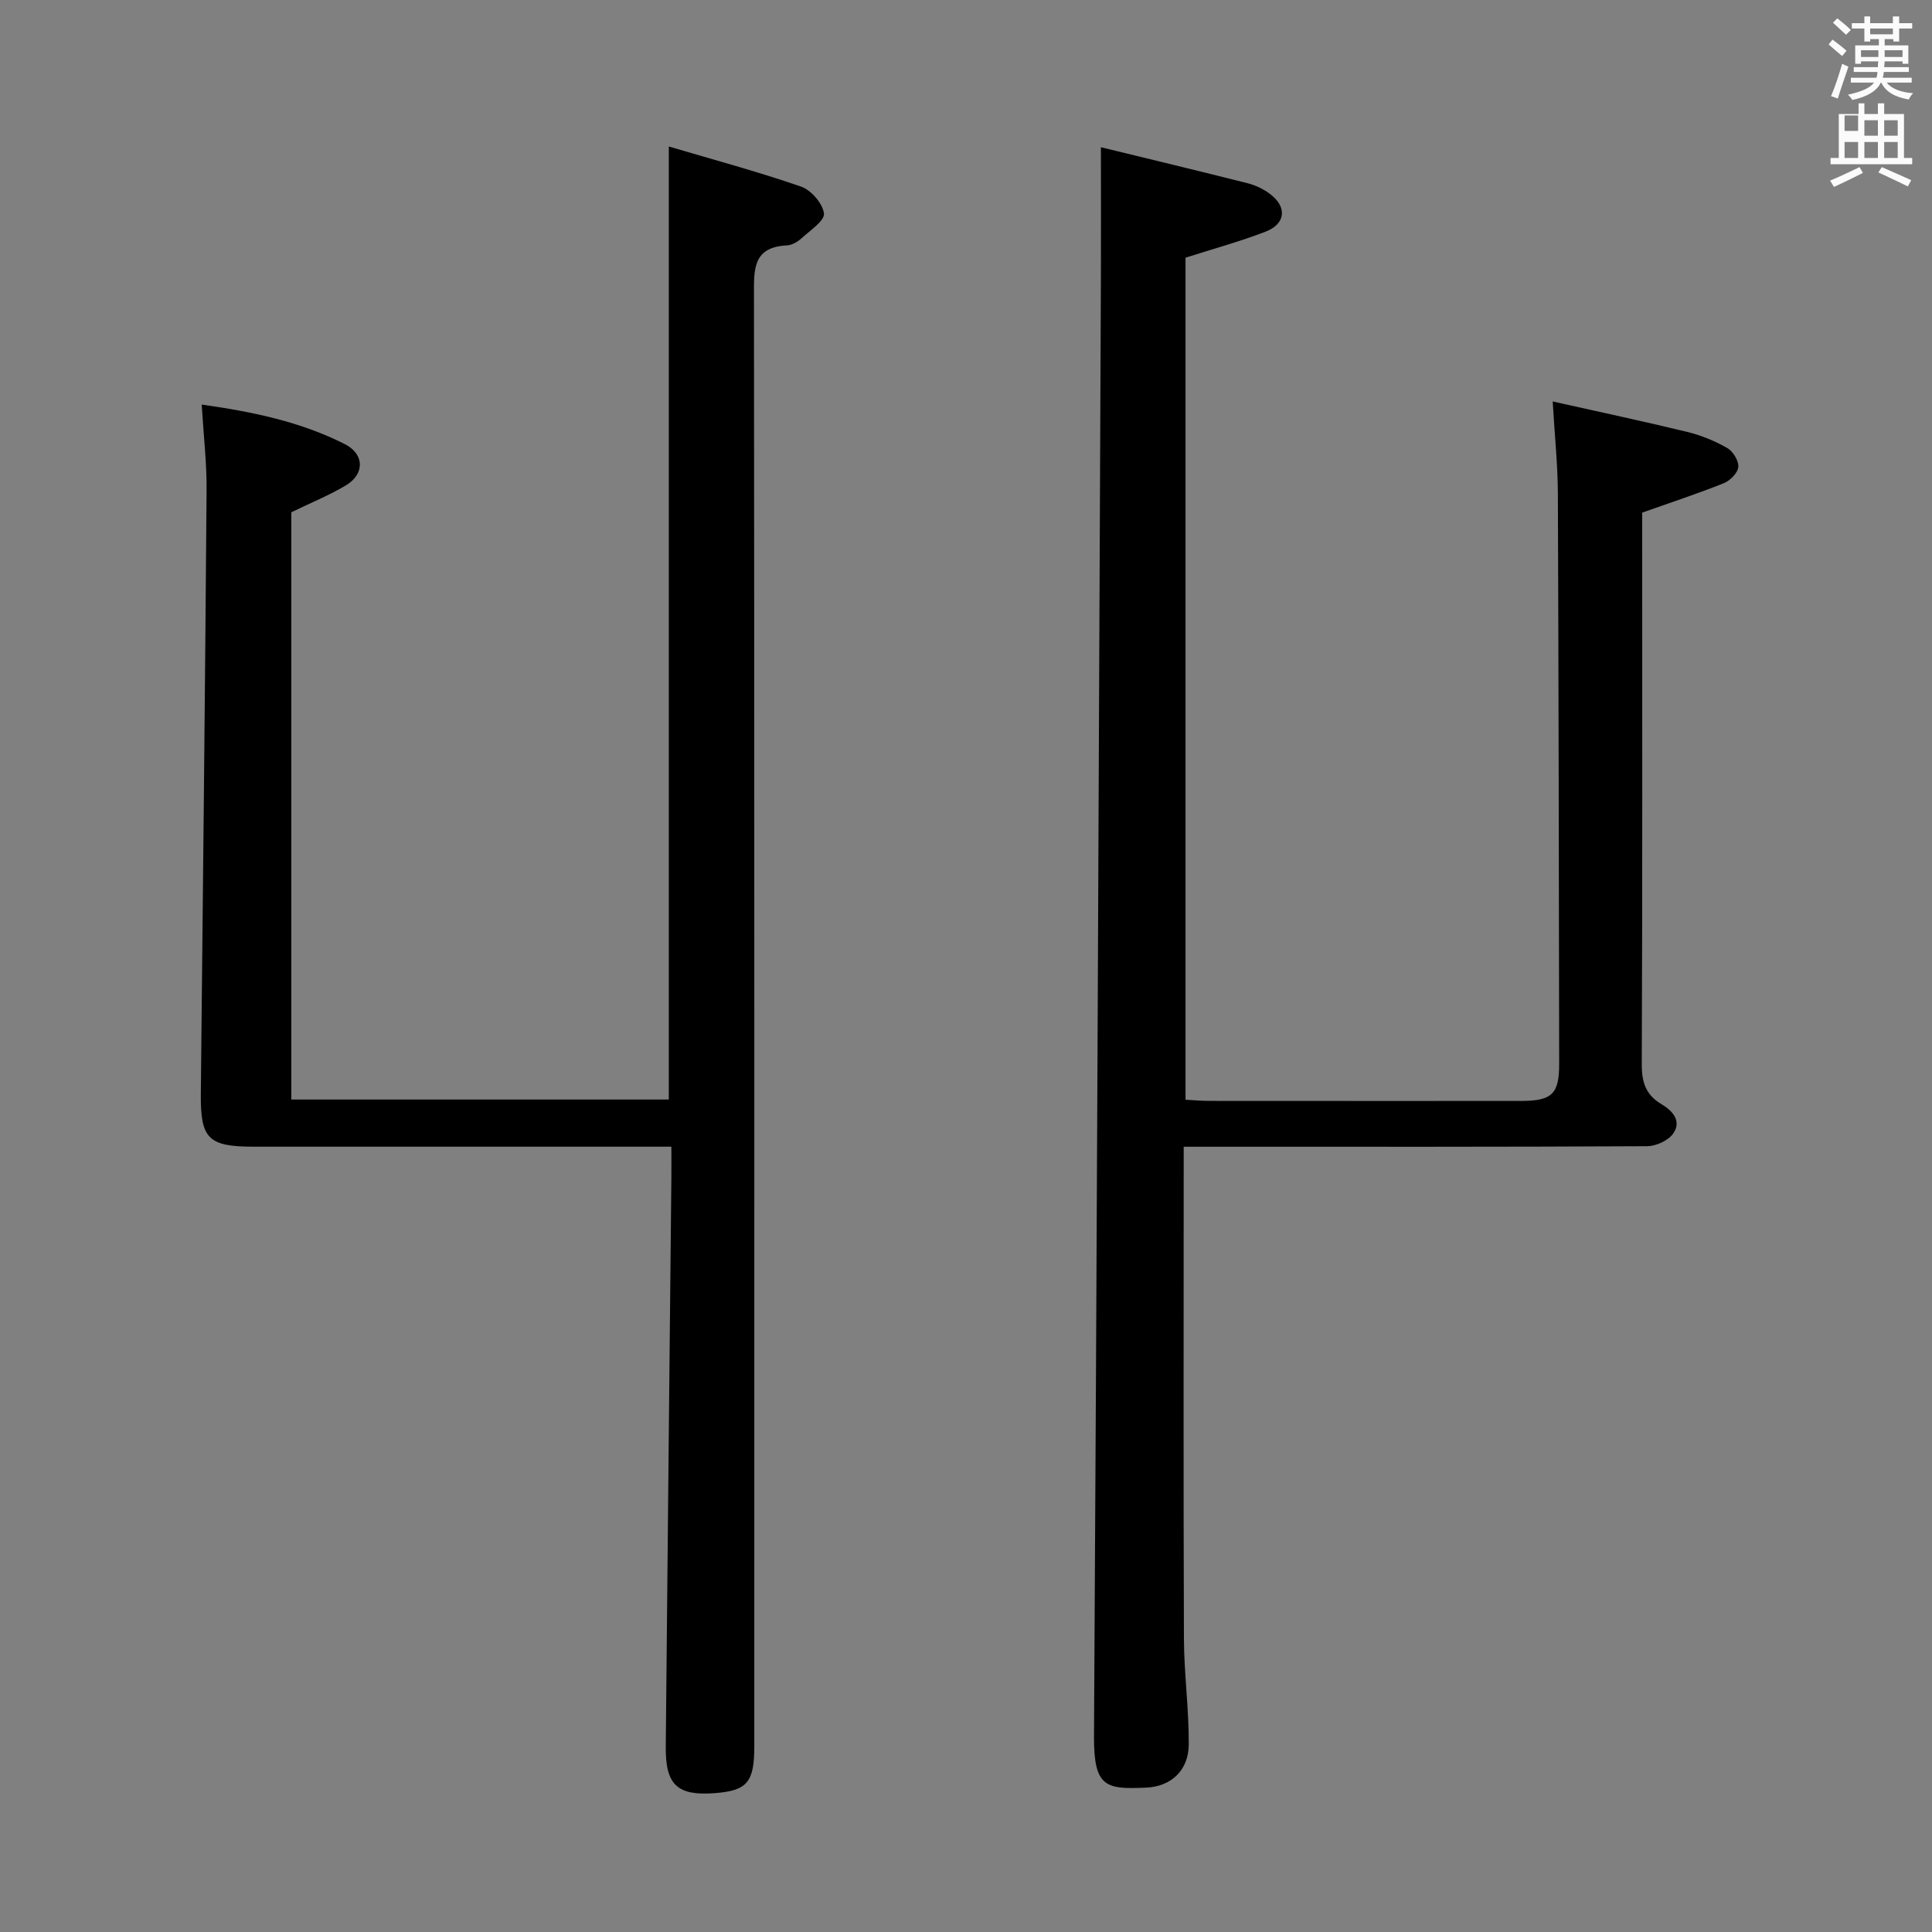 <svg enable-background="new 0 0 400 400" viewBox="0 0 400 400" xmlns="http://www.w3.org/2000/svg"><rect x="0" y="0" width="400" height="400" fill="#808080" stroke="none"/><path d="m378.6 9.2.8-1c.9.7 1.9 1.4 2.9 2.3l-.9 1.1c-1.1-.9-2-1.7-2.8-2.4zm.5 10.7c.9-2.1 1.6-4.3 2.3-6.7.4.2.8.4 1.3.6-.7 2.1-1.5 4.3-2.2 6.6zm.4-15.2.9-.9c1 .8 2 1.6 2.8 2.4l-1 1c-1-.9-1.9-1.8-2.7-2.5zm12.5-1.3h1.2v1.4h2.7v1.1h-2.7v2.7h-1.2v-.5h-1.8v1.3h4.9v3.8h-1.2v-.5h-3.7c0 .4-.1.9-.1 1.2h5.1v1h-5.2c0 .5-.1.9-.2 1.2h6v1h-5.2c1.1 1.3 2.9 2 5.5 2.2-.4.4-.7.8-.9 1.3-2.9-.5-4.8-1.6-5.7-3.5h-.1c-.8 1.7-2.7 2.9-5.9 3.6-.2-.4-.6-.8-.9-1.1 2.8-.6 4.6-1.4 5.4-2.5h-4.8v-1h5.3c.1-.3.2-.7.2-1.2h-4.9v-1h5c0-.4 0-.8.1-1.2h-3.6v.5h-1.2v-3.8h4.9v-1.3h-1.8v.5h-1.2v-2.7h-2.6v-1.1h2.6v-1.4h1.2v1.4h4.7v-1.4zm-6.7 8.4h3.6c0-.4 0-.9 0-1.4h-3.6zm1.9-4.7h4.7v-1.2h-4.7zm6.7 3.3h-3.7v1.4h3.7z" fill="#fafbfa"/><path d="m384.7 21.4h1.3v2.2h2.8v-2.2h1.3v2.2h4.1v9.1h1.7v1.3h-16.9v-1.3h1.7v-9.1h4.1v-2.2zm.3 13.2.7 1.2c-1.8.9-3.8 1.9-6 2.9-.2-.4-.5-.8-.8-1.3 2.4-1 4.4-2 6.1-2.8zm-3.1-7.5h2.8v-3.2h-2.8v4.2zm0 5.6h2.8v-3.3h-2.8zm4.1-4.6h2.8v-3.2h-2.8zm0 4.6h2.8v-3.3h-2.8zm3.6 1.9c2.1.9 4.1 1.8 6.1 2.7l-.7 1.3c-2.2-1.1-4.2-2-6.1-2.9zm3.3-9.7h-2.8v3.2h2.8zm-2.8 7.8h2.8v-3.3h-2.8z" fill="#fafbfa"/><g fill="#010000"><path d="m227.93 30.48c9.89 2.41 20.17 4.88 30.42 7.47 1.57.4 3.15 1.15 4.46 2.11 3.73 2.71 3.45 6.27-.83 7.92-5.22 2.01-10.65 3.49-16.53 5.37v174.34c1.65.08 3.26.24 4.87.24 21.5.02 42.99.01 64.49.01 6.54 0 8.01-1.41 8-7.74-.07-39.32-.11-78.65-.27-117.97-.02-5.94-.65-11.87-1.07-19.11 9.64 2.16 18.79 4.1 27.88 6.31 2.87.7 5.7 1.87 8.26 3.33 1.19.68 2.4 2.65 2.29 3.92-.11 1.23-1.7 2.84-3 3.36-5.35 2.14-10.83 3.94-16.9 6.09v4.72c0 36.49.06 72.99-.09 109.48-.02 3.74.85 6.37 4.07 8.27 2.32 1.37 4.24 3.51 2.44 6.08-1.02 1.46-3.55 2.62-5.41 2.63-29.83.16-59.66.11-89.49.11-1.96 0-3.92 0-6.45 0v5.89c0 32-.07 63.99.05 95.99.03 7.3 1.05 14.59 1 21.88-.04 5.37-3.66 8.71-8.82 8.93-8.3.36-10.86.01-10.8-10.63.6-100.63.99-201.25 1.43-301.88.04-8.77 0-17.53 0-27.12z"/><path d="m41.76 83.76c10.68 1.51 20.53 3.58 29.63 8.19 4.1 2.07 4.14 6.21.21 8.55-3.51 2.09-7.34 3.64-11.29 5.56v121.59h78.16c0-65.38 0-130.73 0-197.32 9.22 2.73 18.41 5.2 27.37 8.3 2.09.72 4.47 3.47 4.75 5.55.2 1.48-2.82 3.5-4.57 5.09-.83.76-2.03 1.49-3.09 1.54-7.15.33-6.83 5.08-6.83 10.35.1 100.13.07 200.26.07 300.39 0 7.46-1.48 9.19-8.18 9.7-7.76.59-10.23-1.68-10.15-9.62.36-39.29.77-78.58 1.16-117.88.02-1.82 0-3.65 0-6.34-2.14 0-4.05 0-5.95 0-26.82 0-53.65.01-80.47 0-9.52 0-11.1-1.66-11-11.03.43-41.62.88-83.24 1.19-124.86.05-5.62-.62-11.25-1.01-17.76z"/></g></svg>